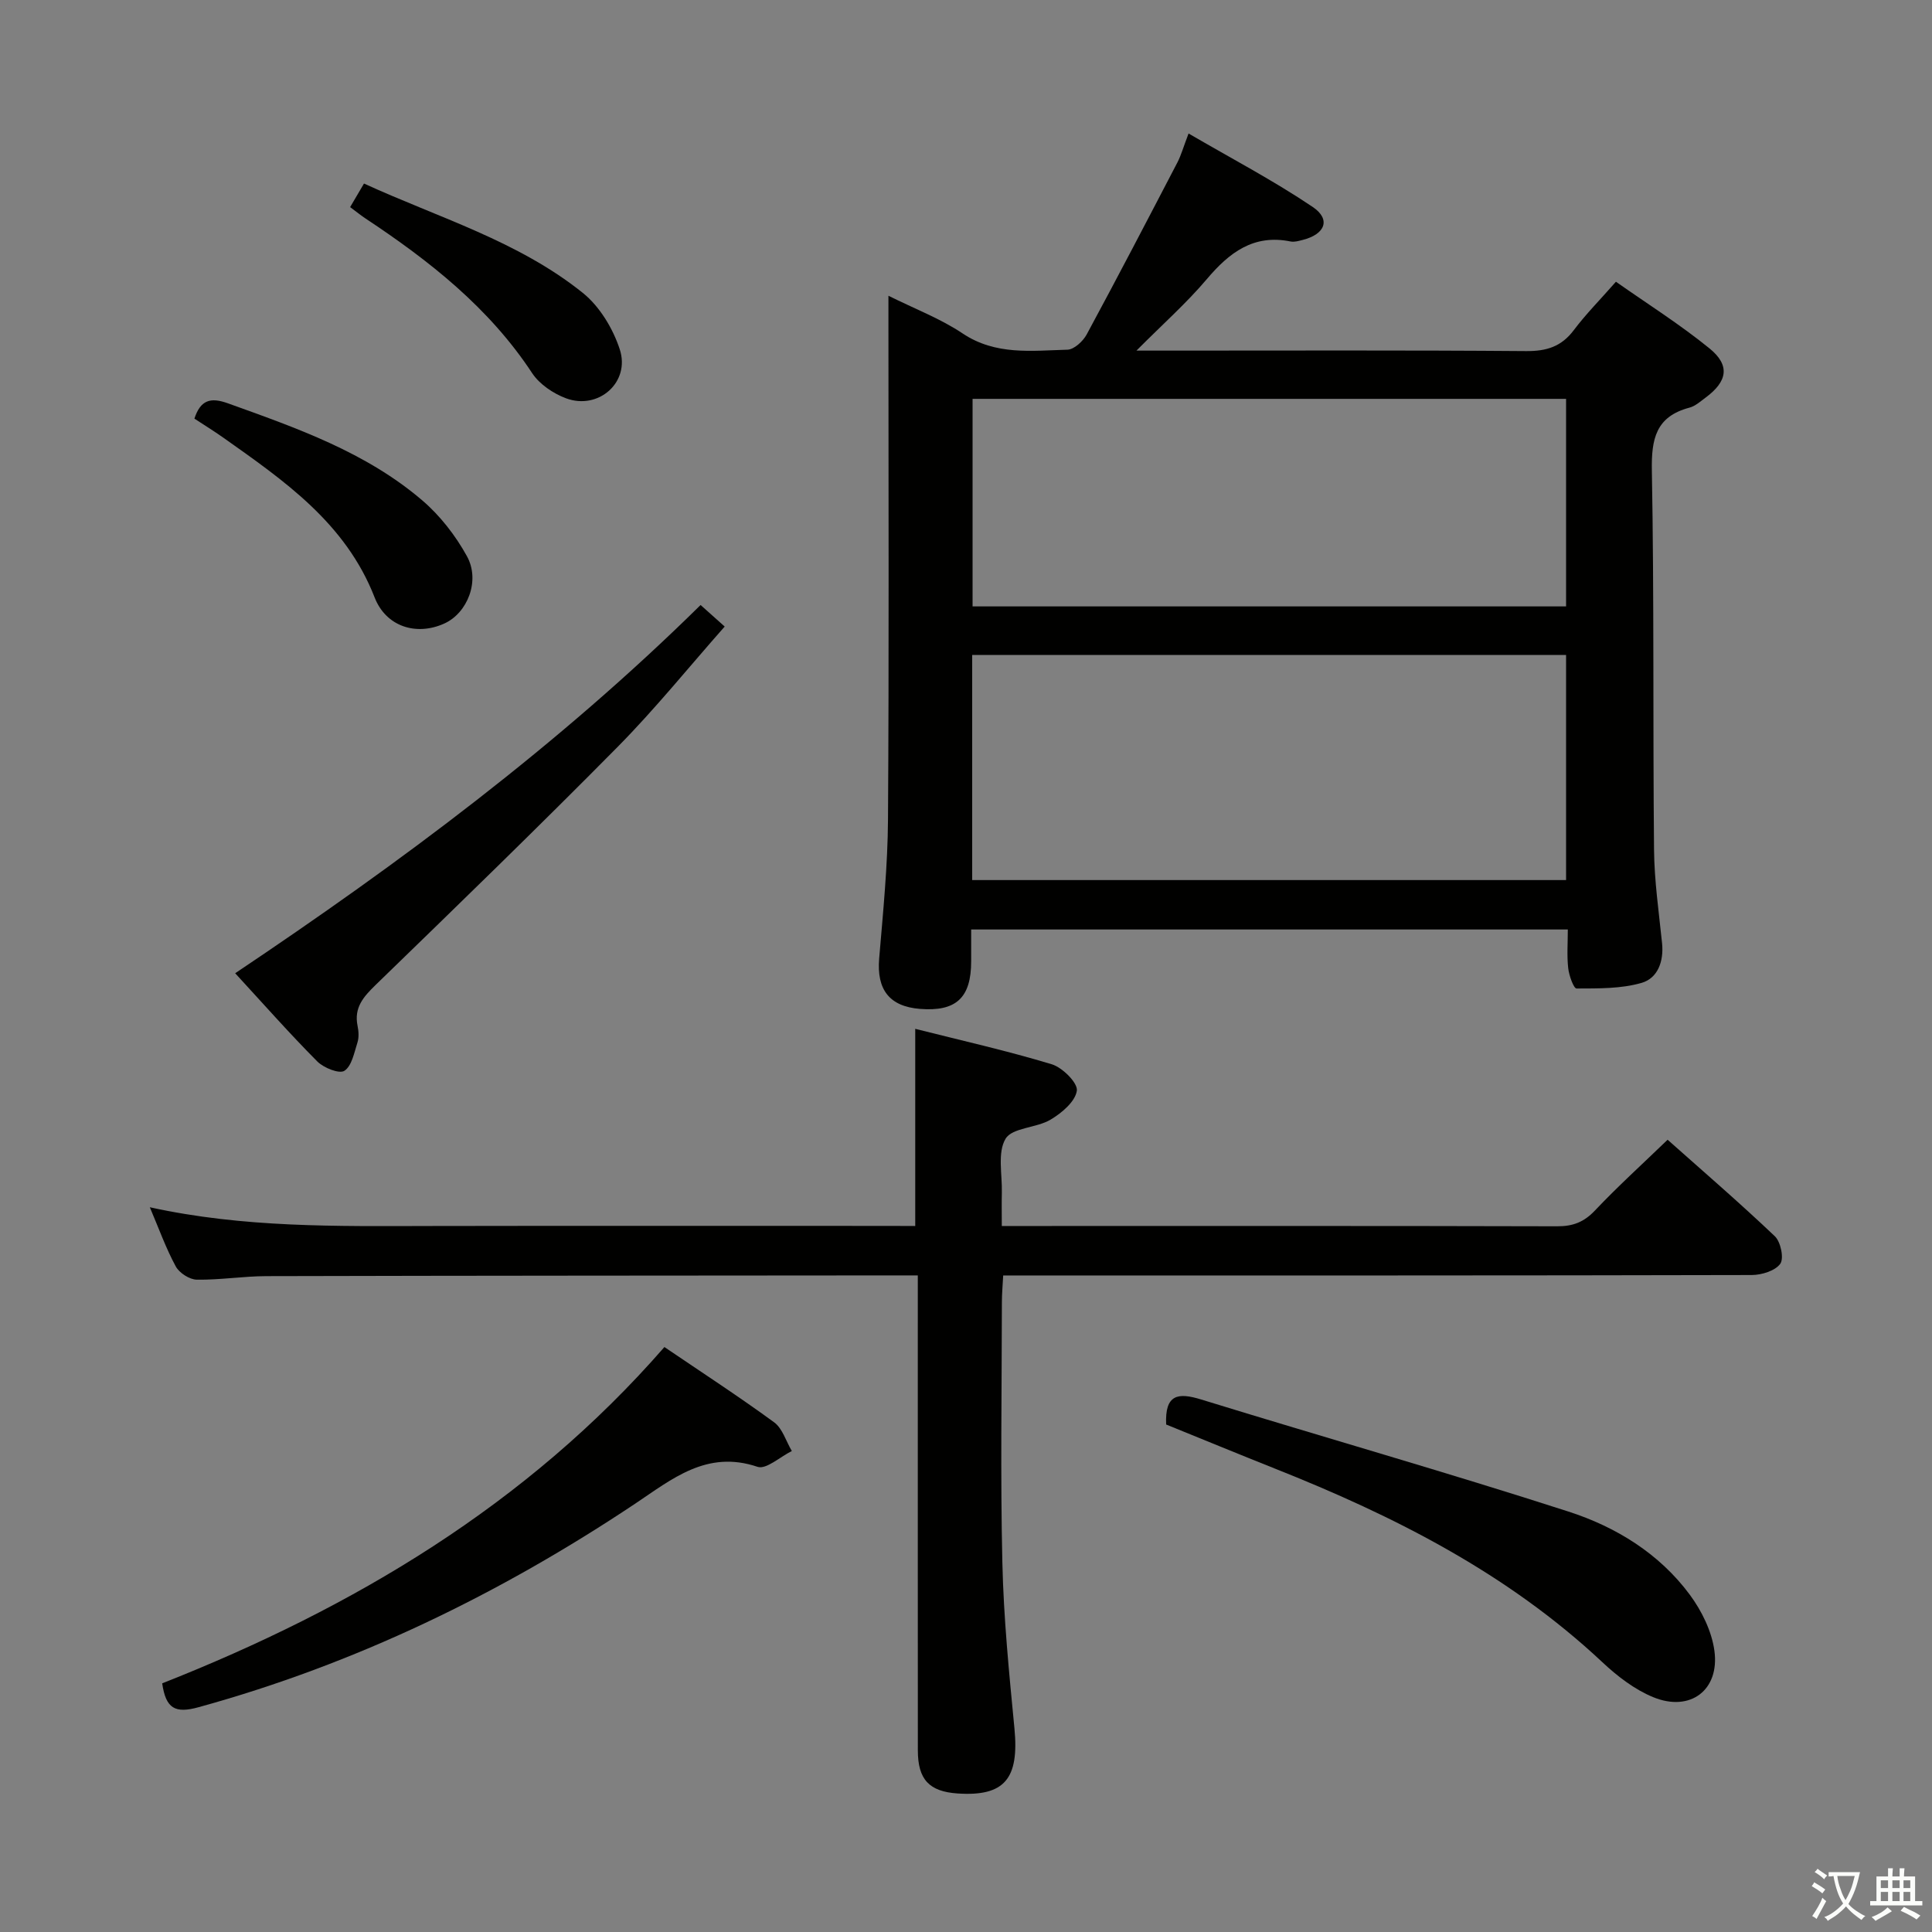 <svg enable-background="new 0 0 400 400" viewBox="0 0 400 400" xmlns="http://www.w3.org/2000/svg"><rect x="0" y="0" width="400" height="400" fill="#808080" stroke="none"/><path d="m377.9 391.2c-.2.3-.4.5-.6.8-.7-.6-1.4-1-2.2-1.5.2-.3.4-.5.5-.8.6.4 1.4.8 2.3 1.5zm-1.8 6.1c-.2-.2-.5-.4-.9-.6.4-.6.8-1.2 1.2-1.9s.7-1.3.9-1.9c.3.3.5.5.8.7-.7 1.3-1.4 2.6-2 3.7zm2.2-9c-.3.3-.5.5-.6.8-.6-.6-1.3-1.1-2-1.5.3-.3.5-.5.6-.7.6.5 1.3.9 2 1.4zm.3.2v-.9h2 4.5c-.3 1.3-.6 2.5-1 3.6s-.9 2.1-1.4 3c.4.5 1 1 1.6 1.4s1.2.8 1.9 1.1c-.3.2-.5.4-.8.8-.4-.3-1-.7-1.6-1.2s-1.2-1.1-1.6-1.6c-.5.6-1.1 1.1-1.7 1.6s-1.4.9-2.1 1.4c-.1-.3-.3-.5-.7-.8.6-.2 1.2-.5 1.9-1s1.4-1.1 2-1.8c-.5-.8-.9-1.6-1.2-2.5s-.6-2-.8-3.2c-.4.1-.7.1-1 .1zm2.5 2.7c.3 1 .7 1.7 1 2.2.3-.5.6-1.1 1-2s.6-1.9.9-3h-3.2-.4c.1.9.3 1.8.7 2.8z" fill="#fbfcfa"/><path d="m396.5 388.5v1.5 3.6h1.5v.9c-.4 0-1 0-1.7 0h-7.9c-.5 0-.9 0-1.2 0v-.9h1.3v-3.5c0-.7 0-1.2 0-1.6h2.4c0-.8 0-1.4 0-1.7h1c0 .3-.1.8-.1 1.7h1.5c0-.8 0-1.4 0-1.7h1c0 .3-.1.9-.1 1.7zm-8.2 9.2c-.2-.3-.5-.5-.8-.8.8-.3 1.4-.6 1.9-.9s1-.7 1.4-1.1c.3.3.6.5.9.8-1.6 1-2.8 1.6-3.4 2zm2.6-6.8v-1.6h-1.5v1.6zm0 2.7v-1.9h-1.5v1.9zm2.4-2.7v-1.6h-1.5v1.6zm0 2.7v-1.9h-1.5v1.9zm.2 2 .7-.8c.4.2.9.5 1.6.8s1.3.7 1.8 1c-.3.3-.5.5-.8.8-.4-.3-1.5-1-3.3-1.8zm2-4.7v-1.6h-1.4v1.6zm0 2.7v-1.9h-1.4v1.9z" fill="#fbfcfa"/><g fill="#010100"><path d="m201.07 192.44v6.59c0 7.56-3.12 10.45-10.62 9.85-6.33-.51-8.96-4.01-8.43-10.41.81-9.6 1.77-19.23 1.83-28.85.22-33.99.09-67.98.09-101.98 0-1.82 0-3.64 0-6.41 5.52 2.75 10.79 4.74 15.35 7.8 6.86 4.59 14.32 3.57 21.71 3.37 1.38-.04 3.22-1.74 3.98-3.14 6.39-11.82 12.59-23.73 18.8-35.65.75-1.45 1.19-3.06 2.3-5.97 8.85 5.16 17.59 9.74 25.72 15.22 3.8 2.57 2.55 5.65-2.11 6.82-.8.2-1.69.47-2.46.32-7.69-1.57-12.71 2.28-17.38 7.8-4.17 4.93-9.05 9.25-14.56 14.79h6.22c24.83 0 49.66-.1 74.48.1 4.21.03 7.29-.93 9.85-4.34 2.49-3.31 5.43-6.27 8.72-10.02 6.56 4.61 13.27 8.84 19.38 13.81 4.31 3.51 3.71 6.82-.79 10.16-1.07.79-2.15 1.78-3.37 2.1-6.96 1.84-7.9 6.48-7.78 13.05.48 26.15.2 52.31.45 78.47.06 6.45 1 12.9 1.66 19.34.39 3.76-.88 7.26-4.22 8.23-4.27 1.24-8.97 1.15-13.48 1.17-.6 0-1.56-2.69-1.73-4.21-.29-2.59-.08-5.23-.08-8.01-41.46 0-82.2 0-123.53 0zm123.17-56.83c-41.21 0-82.07 0-122.96 0v46.6h122.96c0-15.78 0-31.18 0-46.6zm-122.88-10.06h122.88c0-14.4 0-28.63 0-42.97-41.16 0-82.03 0-122.88 0z"/><path d="m189.49 253.83c0-13.88 0-26.98 0-40.82 9.47 2.39 18.96 4.52 28.25 7.33 2.23.67 5.44 3.88 5.21 5.48-.33 2.26-3.14 4.63-5.46 6-2.93 1.74-7.92 1.63-9.3 3.95-1.71 2.86-.67 7.39-.77 11.2-.05 2.12-.01 4.23-.01 6.86h5.53c36.49 0 72.98-.04 109.47.06 3.25.01 5.54-.87 7.8-3.26 4.68-4.95 9.75-9.54 15.05-14.66 7.2 6.41 14.87 13.01 22.2 19.98 1.22 1.16 1.93 4.59 1.12 5.71-1.06 1.46-3.85 2.31-5.9 2.32-49.49.12-98.98.09-148.46.09-1.99 0-3.98 0-6.52 0-.1 2.01-.27 3.77-.27 5.53-.02 18-.32 36 .1 53.98.26 11.44 1.4 22.88 2.5 34.28 1 10.4-2.04 14.11-11.76 13.46-5.88-.4-8.24-2.87-8.24-8.93-.02-29.49-.01-58.99-.01-88.48 0-3.12 0-6.24 0-9.85-1.8 0-3.09 0-4.38 0-43.49.04-86.98.04-130.47.15-4.81.01-9.63.81-14.43.73-1.5-.02-3.62-1.39-4.35-2.74-2.03-3.74-3.48-7.8-5.37-12.25 19.45 4.27 38.73 3.92 58 3.88 31.66-.06 63.32-.02 94.98-.02 1.78.02 3.58.02 5.49.02z"/><path d="m137.56 278.89c7.67 5.21 15.34 10.19 22.71 15.58 1.74 1.27 2.47 3.93 3.67 5.95-2.4 1.17-5.31 3.88-7.1 3.27-10.52-3.56-17.73 2.56-25.38 7.66-27.97 18.65-57.83 33.16-90.35 42.11-4.86 1.34-6.77.29-7.53-4.94 39.5-15.6 75.48-36.92 103.98-69.63z"/><path d="m241.44 294.93c-.29-6.31 2.5-6.64 7.22-5.19 25.33 7.81 50.84 15.07 76.06 23.21 9.83 3.17 18.83 8.69 25.15 17.24 2.46 3.33 4.53 7.54 5.08 11.58 1.11 8.15-5.01 12.75-12.65 9.62-3.87-1.58-7.47-4.36-10.56-7.26-19.64-18.41-43.1-30.28-67.8-40.08-7.53-3-15.03-6.09-22.5-9.12z"/><path d="m145.05 125.26c1.72 1.54 3.07 2.74 4.99 4.46-7.41 8.38-14.37 17.02-22.13 24.88-16.47 16.67-33.31 32.99-50.13 49.31-2.54 2.47-4.52 4.7-3.75 8.48.23 1.12.31 2.41-.03 3.47-.67 2.09-1.17 4.85-2.7 5.84-1.06.68-4.27-.6-5.6-1.93-5.72-5.75-11.1-11.85-17.01-18.27 34.32-22.99 66.93-47.23 96.36-76.24z"/><path d="m40.25 86.67c1.27-3.88 3.35-4.46 6.93-3.17 14.24 5.12 28.58 10.11 40.27 20.12 3.69 3.16 6.87 7.27 9.22 11.53 2.81 5.08.11 11.77-4.67 13.94-5.79 2.63-12.08.66-14.44-5.4-5.99-15.39-18.72-24.16-31.36-33.1-1.9-1.34-3.88-2.56-5.95-3.92z"/><path d="m72.49 42.88c1.04-1.77 1.87-3.18 2.87-4.88 15.45 7.08 31.91 11.89 45.29 22.63 3.49 2.8 6.25 7.37 7.66 11.68 2.24 6.81-4.4 12.66-11.13 10.15-2.64-.99-5.48-2.9-7-5.2-8.9-13.53-21.23-23.23-34.48-32.01-.95-.63-1.85-1.36-3.21-2.37z"/></g></svg>
